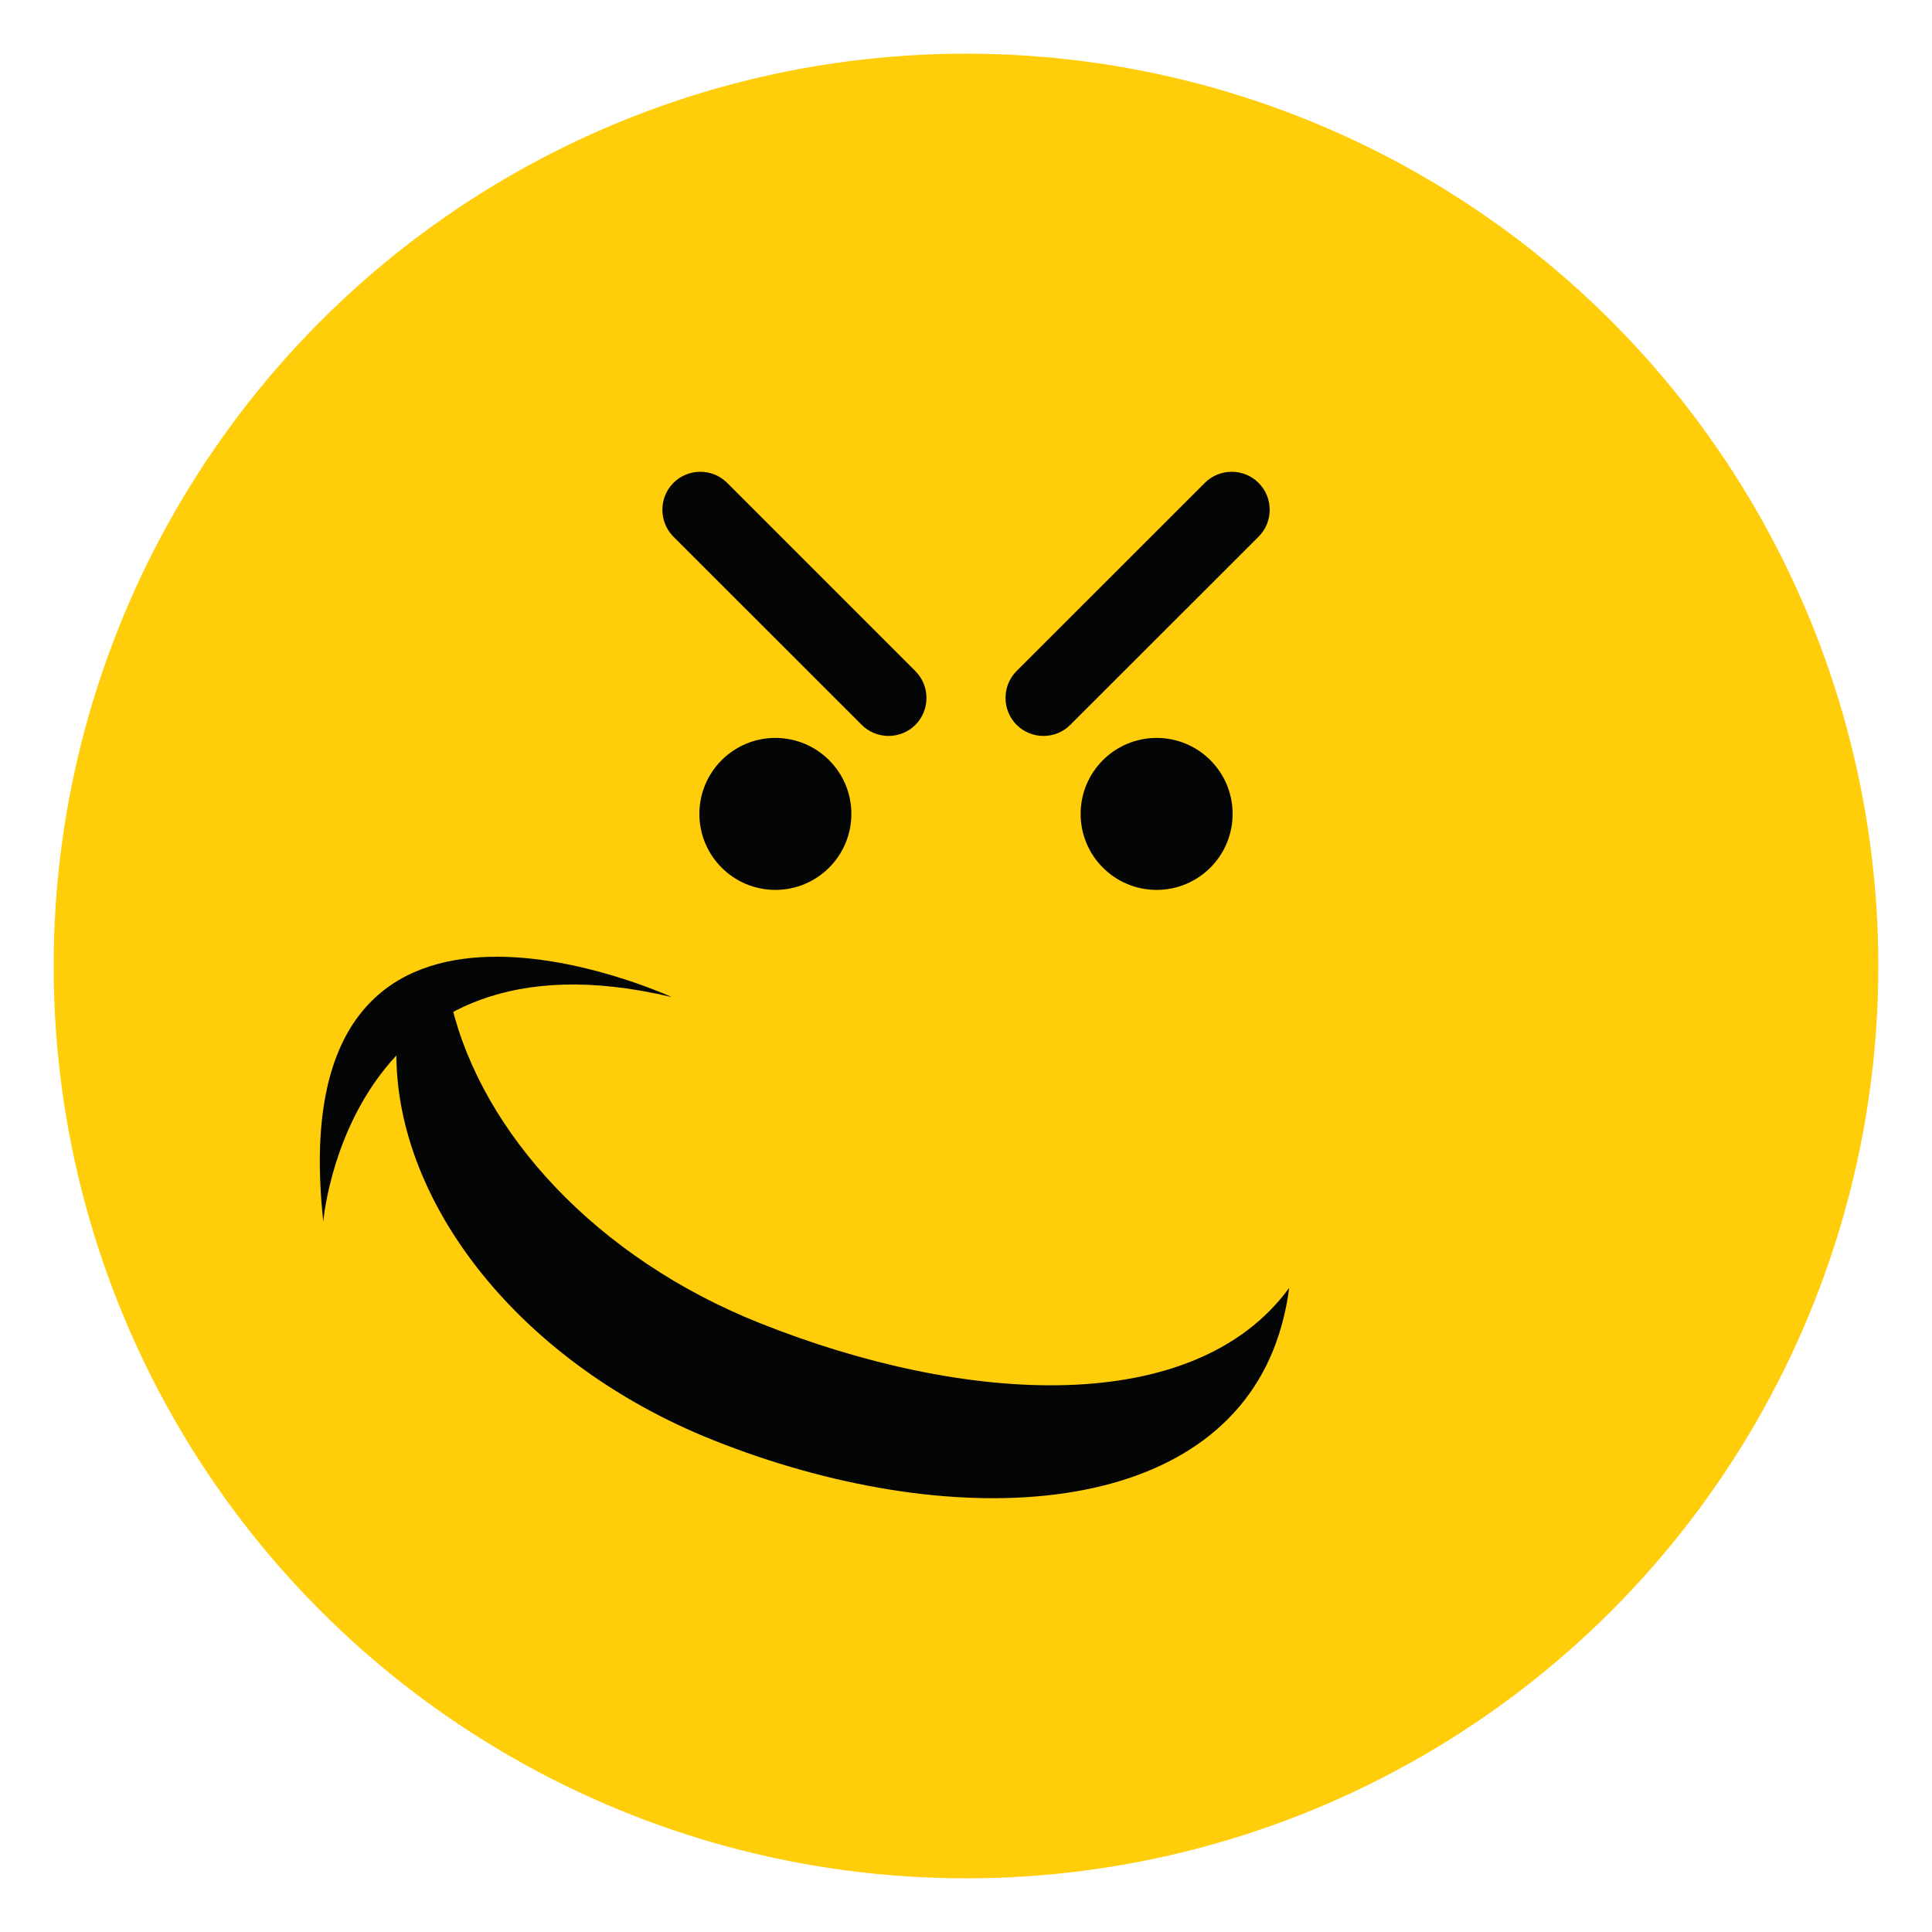 <?xml version="1.0" encoding="iso-8859-1"?>
<!-- Generator: Adobe Illustrator 14.0.0, SVG Export Plug-In . SVG Version: 6.00 Build 43363)  -->
<!DOCTYPE svg PUBLIC "-//W3C//DTD SVG 1.1//EN" "http://www.w3.org/Graphics/SVG/1.1/DTD/svg11.dtd">
<svg version="1.1" id="icon-s-messaging-smiley-sarcastic-layer"
	 xmlns="http://www.w3.org/2000/svg" xmlns:xlink="http://www.w3.org/1999/xlink" x="0px" y="0px" width="18px" height="18px"
	 viewBox="0 0 18 18" style="enable-background:new 0 0 18 18;" xml:space="preserve">
<g id="icon-s-messaging-smiley-sarcastic">
	<rect style="fill:none;" width="18" height="18"/>
	<g>
		<path style="fill:#333333;" d="M9.658,11.814"/>
		<circle style="fill:#FFCD0A;" cx="9" cy="9" r="8.5"/>
		<circle style="fill:#040505;" cx="7.224" cy="7.583" r="0.708"/>
		<path style="fill:#040505;" d="M8.529,6.753c-0.138,0.138-0.364,0.138-0.501,0L6.274,5c-0.137-0.138-0.137-0.363,0-0.501l0,0
			c0.138-0.138,0.363-0.138,0.501,0l1.753,1.753C8.666,6.39,8.666,6.615,8.529,6.753L8.529,6.753z"/>
		<circle style="fill:#040505;" cx="10.776" cy="7.583" r="0.708"/>
		<path style="fill:#040505;" d="M9.471,6.753c0.138,0.138,0.364,0.138,0.501,0L11.726,5c0.138-0.138,0.138-0.363,0-0.501l0,0
			c-0.138-0.138-0.363-0.138-0.501,0L9.471,6.252C9.334,6.39,9.334,6.615,9.471,6.753L9.471,6.753z"/>
		<path style="fill:#040505;" d="M3.012,11.381c0,0,0.229-2.807,3.245-2.092C6.257,9.289,2.6,7.602,3.012,11.381z"/>
		<path style="fill:#040505;" d="M7.079,12.327c-1.522-0.606-2.585-1.769-2.872-2.962L3.699,9.645
			c-0.102,1.449,1.078,3.027,2.945,3.772c2.181,0.87,4.58,0.763,5.221-0.845c0.074-0.186,0.121-0.379,0.146-0.573
			C11.128,13.207,9.006,13.096,7.079,12.327z"/>
	</g>
</g>
</svg>
